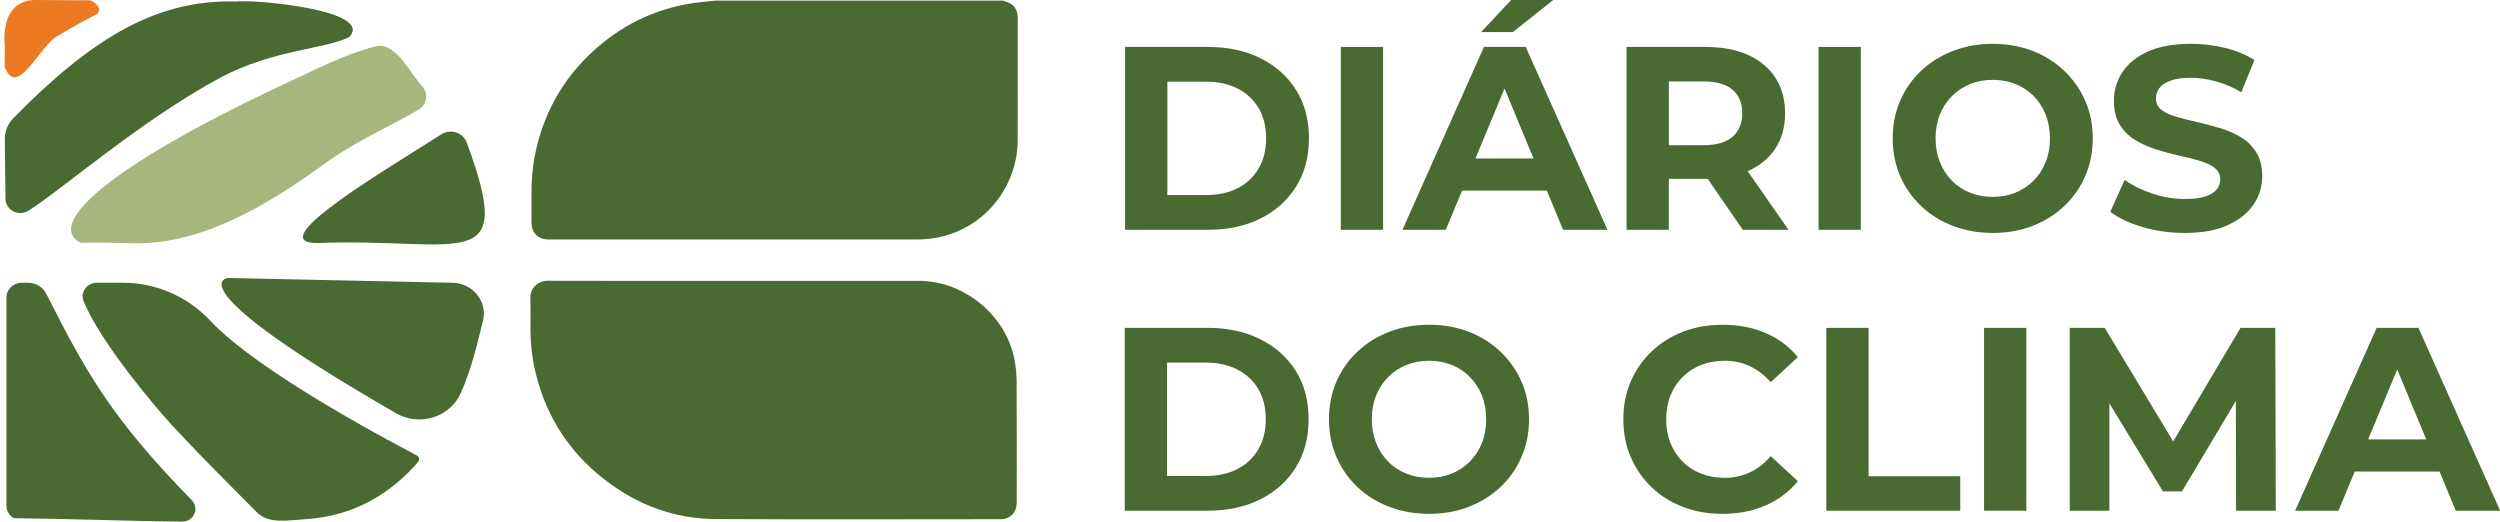 <?xml version="1.0" encoding="utf-8"?>
<!-- Generator: Adobe Illustrator 16.0.0, SVG Export Plug-In . SVG Version: 6.00 Build 0)  -->
<!DOCTYPE svg PUBLIC "-//W3C//DTD SVG 1.1//EN" "http://www.w3.org/Graphics/SVG/1.1/DTD/svg11.dtd">
<svg version="1.1" id="Layer_1" xmlns="http://www.w3.org/2000/svg" xmlns:xlink="http://www.w3.org/1999/xlink" x="0px" y="0px"
	 width="137.051px" height="28.597px" viewBox="0 0 137.051 28.597" enable-background="new 0 0 137.051 28.597"
	 xml:space="preserve">
<path fill="#A6B67C" d="M16.668,4.103C6.312,8.843,2.403,12.213,4.402,13.309c0.544-0.011,1.52-0.019,2.816,0.025
	c3.78,0.127,7.487-2.118,10.51-4.31c1.89-1.371,3.494-1.993,5.229-3.021c0.445-0.264,0.542-0.869,0.201-1.261
	c-0.653-0.658-1.346-2.293-2.428-2.234C20.035,2.663,18.775,3.066,16.668,4.103"/>
<path fill="#496B32" d="M17.391,13.323c-3.207,0.019,4.292-4.327,6.792-5.954c0.505-0.329,1.196-0.112,1.403,0.442
	C28.314,15.188,25.35,13.02,17.391,13.323"/>
<path fill="#496B32" d="M21.719,22.658c1.274,0.734,2.94,0.224,3.531-1.09c0.003-0.008,0.008-0.017,0.012-0.024
	c0.548-1.222,0.867-2.538,1.216-3.964c0.26-1.063-0.575-2.079-1.707-2.079l-12.284-0.263C12.487,15.238,9.409,15.573,21.719,22.658"
	/>
<path fill="#496B32" d="M1.54,15.5H1.192c-0.464,0-0.839,0.363-0.839,0.81v11.408c0,0.261,0.127,0.516,0.355,0.652
	c0.04,0.024,0.077,0.039,0.115,0.039c3.05,0.033,6.106,0.152,9.157,0.187c0.638,0.008,0.972-0.729,0.533-1.177
	c-4.597-4.684-5.953-7.346-7.975-11.314c-0.001-0.002-0.002-0.004-0.003-0.006C2.35,15.732,1.963,15.5,1.54,15.5"/>
<path fill="#496B32" d="M6.754,15.5H5.307c-0.544,0-0.926,0.531-0.722,1.017c0.749,1.799,2.726,4.352,4.267,6.146
	c1.342,1.563,4.765,4.943,5.211,5.404c0.65,0.674,1.707,0.455,2.642,0.399c2.673-0.162,4.684-1.378,6.215-3.138
	c0.101-0.115,0.064-0.289-0.071-0.36c-4.248-2.237-9.264-5.188-11.335-7.399C10.292,16.269,8.576,15.5,6.754,15.5"/>
<path fill="#496B32" d="M39.215,0.034h15.789c0.012,0.008,0.023,0.02,0.038,0.024c0.534,0.138,0.751,0.418,0.751,0.97
	c0,2.234,0.005,4.468-0.005,6.702c-0.002,0.339-0.034,0.683-0.104,1.014c-0.547,2.594-2.744,4.383-5.39,4.384
	c-6.738,0.004-13.477,0.002-20.215,0.001c-0.582,0-0.939-0.357-0.942-0.941c-0.003-0.488,0.002-0.977-0.002-1.465
	c-0.006-0.739,0.043-1.473,0.187-2.2c0.492-2.491,1.724-4.544,3.688-6.146c1.636-1.334,3.516-2.09,5.621-2.283
	C38.825,0.076,39.02,0.054,39.215,0.034"/>
<path fill="#496B32" d="M40.27,15.397c3.369,0,6.738,0,10.106,0c2.456,0,4.736,1.851,5.227,4.261
	c0.084,0.41,0.127,0.836,0.129,1.254c0.013,2.215,0.006,4.428,0.006,6.642c0,0.442-0.234,0.771-0.632,0.881
	c-0.077,0.022-0.16,0.028-0.24,0.028c-5.212,0.002-10.423,0.021-15.634-0.008c-2.246-0.012-4.27-0.765-6.047-2.131
	c-2.083-1.603-3.381-3.707-3.91-6.281c-0.134-0.652-0.194-1.315-0.194-1.983c-0.001-0.575,0.012-1.151-0.004-1.726
	c-0.014-0.561,0.436-0.945,0.948-0.943C33.44,15.403,36.855,15.397,40.27,15.397"/>
<path fill="#EC7A23" d="M5.323,0.766c0.336-0.289-0.186-0.794-0.537-0.754c0,0-0.689,0.01-2.79-0.012
	c-2.103-0.023-1.73,2.531-1.73,2.531s-0.337-3.65,0.001,0.038c-0.014,0.6-0.013,1.089-0.013,1.089
	c0.694,1.856,1.935-1.256,2.985-1.731C4.035,1.447,4.754,1.058,5.323,0.766"/>
<path fill="#496B32" d="M12.971,0.083C8.685-0.049,5.148,1.982,0.741,6.466C0.428,6.785,0.256,7.21,0.263,7.649L0.3,10.904
	c0.008,0.617,0.718,0.984,1.256,0.649c1.766-1.101,6.286-5.046,10.589-7.329c2.835-1.505,5.813-1.553,7.006-2.198
	C20.525,0.536,13.86-0.043,12.971,0.083"/>
<g>
	<path fill="#496B32" d="M61.676,12.598V2.574h4.554c1.088,0,2.048,0.208,2.878,0.623c0.83,0.415,1.479,0.995,1.947,1.74
		s0.702,1.627,0.702,2.649c0,1.012-0.234,1.893-0.702,2.643c-0.468,0.749-1.117,1.331-1.947,1.746
		c-0.83,0.416-1.79,0.623-2.878,0.623H61.676z M63.996,10.693h2.119c0.669,0,1.248-0.127,1.74-0.379
		c0.491-0.254,0.873-0.613,1.146-1.082c0.272-0.467,0.408-1.017,0.408-1.646c0-0.639-0.136-1.191-0.408-1.654
		c-0.272-0.462-0.654-0.82-1.146-1.073c-0.492-0.253-1.071-0.38-1.74-0.38h-2.119V10.693z"/>
	<path fill="#496B32" d="M73.503,12.598V2.574h2.319v10.023H73.503z"/>
	<path fill="#496B32" d="M76.882,12.598L81.35,2.574h2.291l4.481,10.023h-2.434l-3.666-8.849h0.916l-3.68,8.849H76.882z
		 M79.116,10.449l0.616-1.761h5.155l0.63,1.761H79.116z M81.193,1.758l1.933-2.062h2.405l-2.592,2.062H81.193z"/>
	<path fill="#496B32" d="M89.168,12.598V2.574h4.339c0.897,0,1.67,0.146,2.319,0.437c0.649,0.291,1.15,0.708,1.504,1.253
		c0.353,0.544,0.529,1.193,0.529,1.947c0,0.745-0.177,1.387-0.529,1.926c-0.354,0.54-0.854,0.953-1.504,1.239
		s-1.422,0.43-2.319,0.43h-3.05l1.03-1.017v3.809H89.168z M91.488,9.047l-1.03-1.088h2.921c0.716,0,1.25-0.156,1.604-0.467
		c0.354-0.31,0.53-0.736,0.53-1.281c0-0.553-0.177-0.983-0.53-1.288c-0.354-0.306-0.888-0.458-1.604-0.458h-2.921l1.03-1.103V9.047z
		 M95.541,12.598l-2.506-3.637h2.478l2.534,3.637H95.541z"/>
	<path fill="#496B32" d="M99.693,12.598V2.574h2.319v10.023H99.693z"/>
	<path fill="#496B32" d="M109.257,12.77c-0.792,0-1.524-0.129-2.197-0.387c-0.674-0.258-1.256-0.62-1.747-1.088
		c-0.492-0.468-0.874-1.018-1.146-1.646c-0.272-0.631-0.408-1.318-0.408-2.063s0.136-1.432,0.408-2.062
		c0.271-0.63,0.656-1.179,1.152-1.646s1.079-0.831,1.747-1.088s1.394-0.387,2.177-0.387c0.792,0,1.52,0.129,2.184,0.387
		c0.663,0.258,1.24,0.621,1.732,1.088c0.491,0.468,0.876,1.014,1.152,1.64c0.277,0.625,0.415,1.315,0.415,2.069
		c0,0.744-0.138,1.435-0.415,2.069c-0.276,0.635-0.661,1.184-1.152,1.646c-0.492,0.464-1.069,0.823-1.732,1.081
		C110.763,12.641,110.041,12.77,109.257,12.77z M109.244,10.793c0.448,0,0.861-0.076,1.238-0.229s0.709-0.373,0.995-0.658
		c0.286-0.287,0.509-0.625,0.666-1.018c0.157-0.391,0.236-0.825,0.236-1.303c0-0.477-0.079-0.912-0.236-1.303
		c-0.157-0.392-0.377-0.73-0.659-1.017c-0.281-0.286-0.613-0.506-0.995-0.659c-0.382-0.152-0.797-0.229-1.245-0.229
		c-0.449,0-0.862,0.077-1.239,0.229c-0.377,0.153-0.708,0.373-0.995,0.659c-0.286,0.287-0.508,0.625-0.666,1.017
		c-0.157,0.391-0.235,0.826-0.235,1.303c0,0.468,0.078,0.9,0.235,1.296c0.158,0.396,0.378,0.737,0.659,1.024
		c0.281,0.285,0.613,0.506,0.995,0.658S108.794,10.793,109.244,10.793z"/>
	<path fill="#496B32" d="M119.767,12.77c-0.802,0-1.57-0.107-2.305-0.322c-0.735-0.215-1.327-0.494-1.775-0.838l0.787-1.746
		c0.43,0.305,0.938,0.556,1.525,0.751c0.587,0.196,1.181,0.294,1.782,0.294c0.458,0,0.828-0.045,1.109-0.137
		c0.282-0.09,0.489-0.217,0.623-0.379s0.201-0.349,0.201-0.559c0-0.268-0.105-0.479-0.315-0.637c-0.21-0.158-0.487-0.287-0.83-0.387
		c-0.344-0.101-0.724-0.195-1.139-0.287c-0.415-0.09-0.831-0.202-1.246-0.336s-0.795-0.306-1.138-0.516
		c-0.344-0.21-0.623-0.486-0.838-0.83s-0.322-0.783-0.322-1.318c0-0.573,0.155-1.095,0.465-1.568
		c0.311-0.473,0.778-0.85,1.403-1.131c0.625-0.281,1.411-0.422,2.355-0.422c0.631,0,1.251,0.074,1.861,0.222
		c0.611,0.148,1.15,0.37,1.618,0.666l-0.716,1.761c-0.468-0.267-0.936-0.465-1.403-0.594c-0.468-0.128-0.926-0.193-1.374-0.193
		c-0.449,0-0.816,0.052-1.103,0.157c-0.287,0.105-0.492,0.241-0.616,0.408s-0.186,0.36-0.186,0.58c0,0.257,0.104,0.465,0.314,0.623
		s0.487,0.284,0.831,0.38c0.343,0.096,0.723,0.191,1.138,0.286c0.415,0.096,0.831,0.206,1.246,0.329
		c0.415,0.125,0.795,0.291,1.139,0.502c0.343,0.209,0.622,0.486,0.837,0.83s0.322,0.777,0.322,1.303
		c0,0.563-0.157,1.079-0.473,1.547c-0.314,0.468-0.785,0.845-1.41,1.131C121.512,12.627,120.722,12.77,119.767,12.77z"/>
</g>
<g>
	<path fill="#496B32" d="M61.658,27.997V17.974h4.554c1.088,0,2.048,0.208,2.878,0.623s1.479,0.995,1.947,1.739
		c0.468,0.745,0.702,1.628,0.702,2.649c0,1.013-0.234,1.893-0.702,2.642c-0.468,0.75-1.117,1.332-1.947,1.747
		s-1.79,0.623-2.878,0.623H61.658z M63.977,26.093h2.119c0.669,0,1.248-0.126,1.74-0.38c0.491-0.252,0.873-0.613,1.146-1.08
		c0.272-0.469,0.408-1.018,0.408-1.647c0-0.64-0.136-1.19-0.408-1.653s-0.654-0.821-1.146-1.074c-0.492-0.253-1.071-0.38-1.74-0.38
		h-2.119V26.093z"/>
	<path fill="#496B32" d="M78.353,28.169c-0.792,0-1.524-0.129-2.197-0.387c-0.674-0.258-1.256-0.62-1.747-1.089
		c-0.492-0.467-0.874-1.016-1.146-1.646c-0.272-0.629-0.408-1.316-0.408-2.062s0.136-1.432,0.408-2.062
		c0.271-0.631,0.656-1.18,1.152-1.646c0.496-0.469,1.079-0.831,1.747-1.089s1.394-0.387,2.177-0.387c0.792,0,1.52,0.129,2.184,0.387
		c0.663,0.258,1.24,0.62,1.732,1.089c0.491,0.467,0.876,1.014,1.152,1.639c0.277,0.625,0.415,1.315,0.415,2.069
		c0,0.745-0.138,1.435-0.415,2.069c-0.276,0.635-0.661,1.184-1.152,1.646c-0.492,0.463-1.069,0.823-1.732,1.081
		C79.859,28.04,79.136,28.169,78.353,28.169z M78.339,26.193c0.448,0,0.861-0.076,1.238-0.229s0.709-0.372,0.995-0.659
		c0.286-0.286,0.509-0.625,0.666-1.016c0.157-0.393,0.236-0.826,0.236-1.304s-0.079-0.911-0.236-1.304
		c-0.157-0.391-0.377-0.729-0.659-1.016c-0.281-0.287-0.613-0.506-0.995-0.659c-0.382-0.152-0.797-0.229-1.245-0.229
		c-0.449,0-0.862,0.077-1.239,0.229c-0.377,0.153-0.708,0.372-0.995,0.659c-0.286,0.286-0.508,0.625-0.666,1.016
		c-0.157,0.393-0.235,0.826-0.235,1.304c0,0.468,0.078,0.899,0.235,1.296c0.158,0.396,0.378,0.737,0.659,1.023
		c0.281,0.287,0.613,0.506,0.995,0.659S77.89,26.193,78.339,26.193z"/>
	<path fill="#496B32" d="M94.419,28.169c-0.773,0-1.491-0.126-2.155-0.38c-0.663-0.252-1.238-0.613-1.726-1.08
		c-0.486-0.469-0.866-1.018-1.138-1.647c-0.272-0.63-0.408-1.321-0.408-2.076c0-0.754,0.136-1.446,0.408-2.076
		c0.271-0.63,0.653-1.179,1.146-1.647c0.491-0.467,1.066-0.827,1.726-1.08c0.658-0.253,1.379-0.38,2.162-0.38
		c0.868,0,1.653,0.15,2.355,0.451c0.701,0.301,1.291,0.742,1.769,1.325l-1.489,1.374c-0.344-0.392-0.726-0.685-1.146-0.881
		c-0.421-0.195-0.879-0.294-1.375-0.294c-0.468,0-0.897,0.077-1.289,0.229c-0.392,0.153-0.729,0.372-1.017,0.659
		c-0.286,0.286-0.508,0.625-0.666,1.016c-0.157,0.393-0.235,0.826-0.235,1.304s0.078,0.911,0.235,1.304
		c0.158,0.391,0.38,0.729,0.666,1.016c0.287,0.287,0.625,0.506,1.017,0.659s0.821,0.229,1.289,0.229
		c0.496,0,0.954-0.098,1.375-0.294c0.42-0.196,0.802-0.494,1.146-0.896l1.489,1.375c-0.478,0.582-1.067,1.026-1.769,1.332
		C96.087,28.016,95.297,28.169,94.419,28.169z"/>
	<path fill="#496B32" d="M100.118,27.997V17.974h2.319v8.134h5.026v1.89H100.118z"/>
	<path fill="#496B32" d="M108.767,27.997V17.974h2.319v10.023H108.767z"/>
	<path fill="#496B32" d="M113.463,27.997V17.974h1.919l4.267,7.073h-1.017l4.195-7.073h1.905l0.028,10.023h-2.177l-0.014-6.687h0.4
		l-3.351,5.627h-1.045l-3.423-5.627h0.487v6.687H113.463z"/>
	<path fill="#496B32" d="M125.82,27.997l4.468-10.023h2.291l4.481,10.023h-2.434l-3.666-8.849h0.916l-3.68,8.849H125.82z
		 M128.053,25.85l0.616-1.762h5.155l0.63,1.762H128.053z"/>
</g>
</svg>
